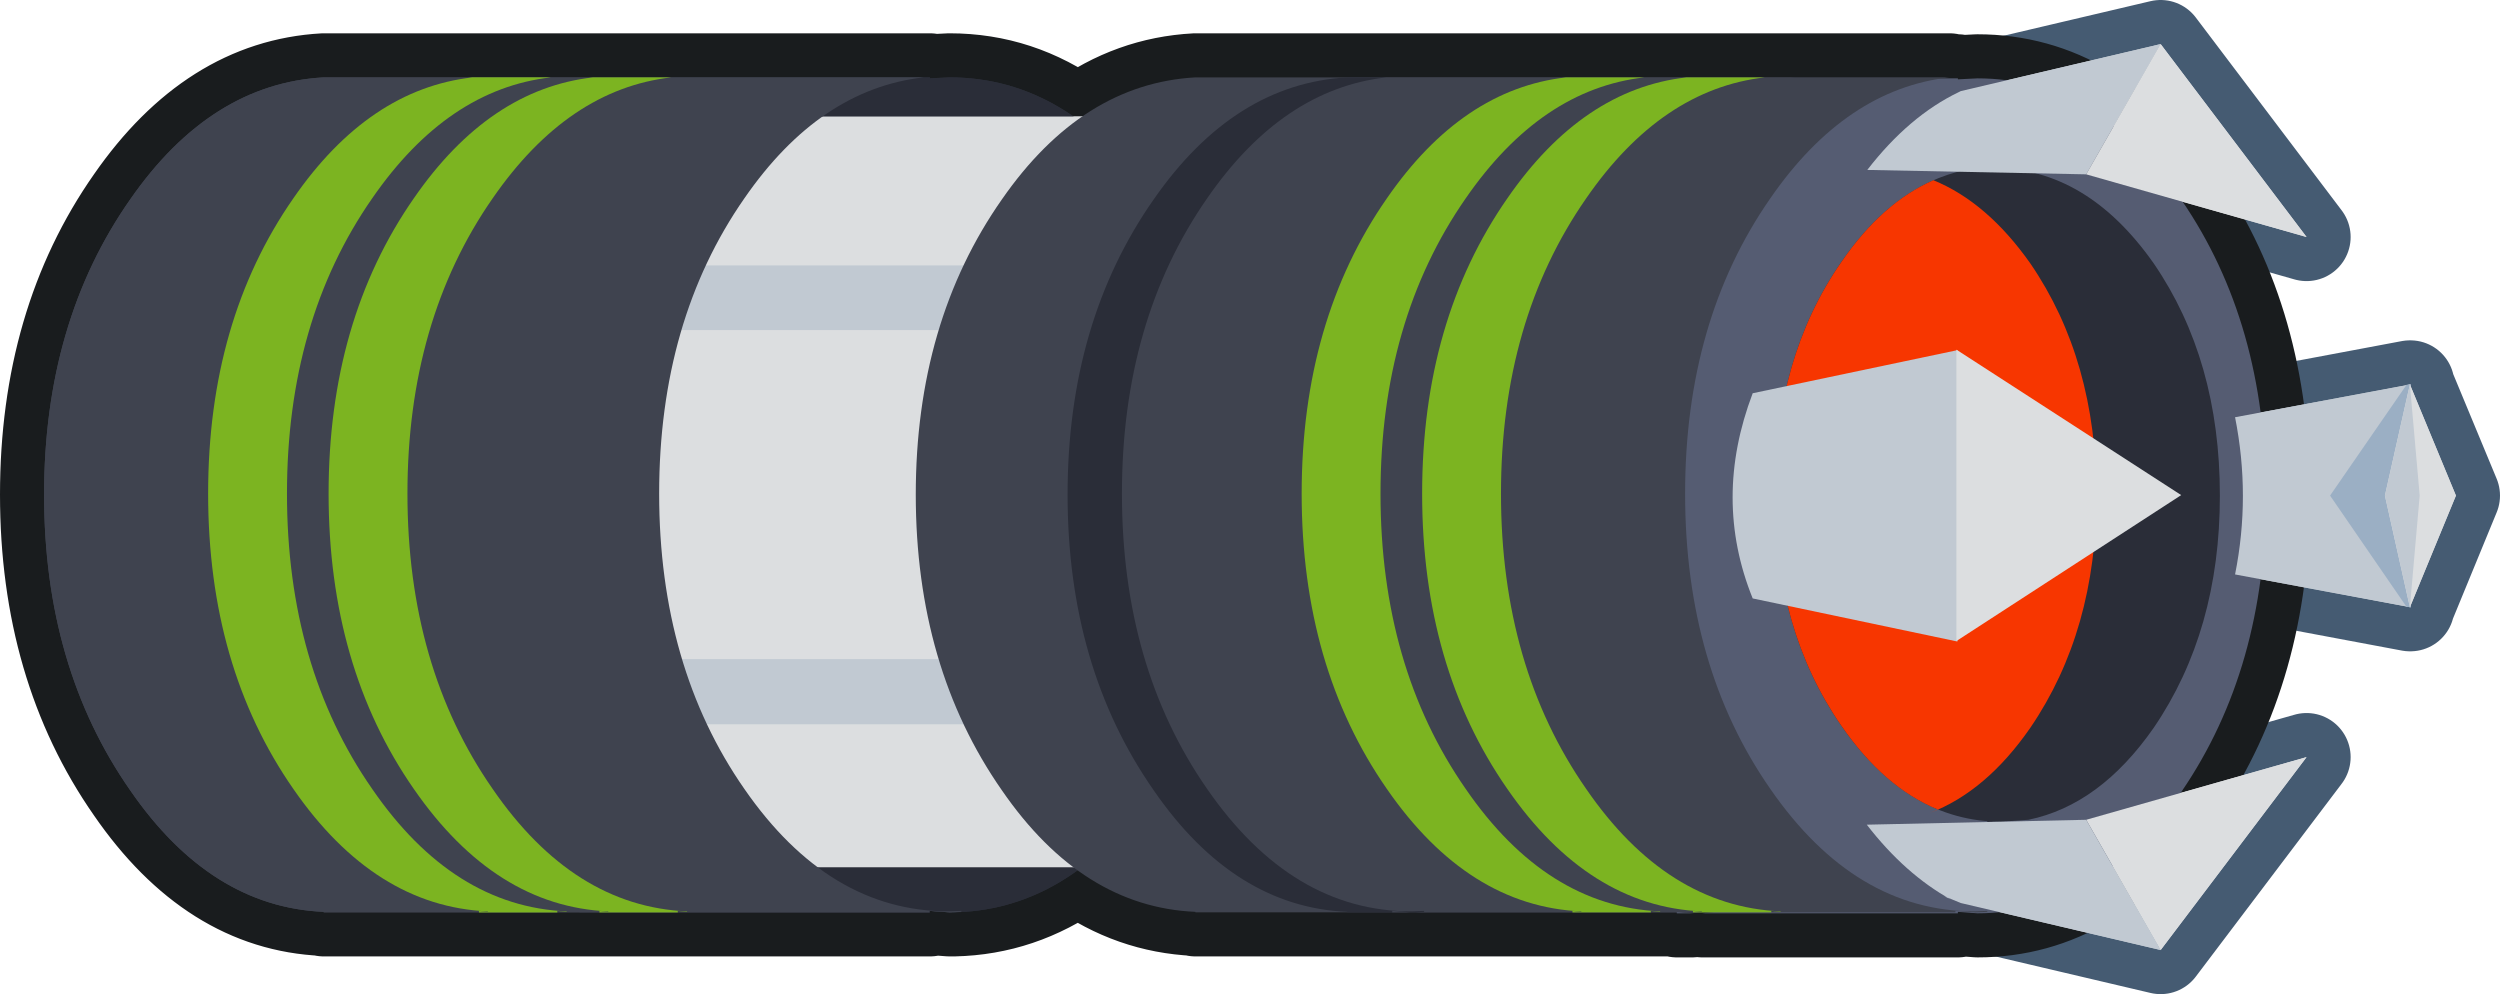 <?xml version="1.0" encoding="UTF-8" standalone="no"?>
<svg xmlns:xlink="http://www.w3.org/1999/xlink" height="101.5px" width="255.25px" xmlns="http://www.w3.org/2000/svg">
  <g transform="matrix(1.0, 0.0, 0.0, 1.0, 125.2, 50.5)">
    <path d="M75.0 -41.2 L95.4 -46.0 110.3 -26.3 87.8 -32.7 65.45 -33.15 Q69.7 -38.65 74.8 -41.1 L75.0 -41.2 M120.85 11.5 L103.0 8.15 Q104.6 0.15 103.0 -7.9 L120.85 -11.25 121.85 0.1 120.85 11.5 121.85 0.1 120.85 -11.25 120.9 -11.25 120.9 -11.1 125.55 0.1 120.9 11.4 120.9 11.5 120.85 11.5 120.9 11.4 120.85 11.5 M95.4 46.5 L87.8 33.2 95.4 46.5 75.0 41.7 73.75 41.2 Q69.2 38.6 65.4 33.7 L87.8 33.2 110.3 26.8 95.4 46.5 M95.4 -46.0 L87.8 -32.7 95.4 -46.0 M120.9 -11.1 L120.85 -11.25 120.9 -11.1" fill="#455b72" fill-rule="evenodd" stroke="none"/>
    <path d="M75.0 -41.2 L95.4 -46.0 110.3 -26.3 87.8 -32.7 65.45 -33.15 Q69.7 -38.65 74.8 -41.1 L75.0 -41.2 M120.85 -11.25 L103.0 -7.9 Q104.6 0.15 103.0 8.15 L120.85 11.5 121.85 0.1 120.85 -11.25 120.9 -11.25 120.9 -11.1 125.55 0.1 120.9 11.4 120.9 11.5 120.85 11.5 120.9 11.4 M120.85 -11.25 L120.9 -11.1 M87.8 -32.7 L95.4 -46.0 M87.8 33.2 L95.4 46.5 110.3 26.8 87.8 33.2 65.4 33.7 Q69.2 38.6 73.75 41.2 L75.0 41.7 95.4 46.5" fill="none" stroke="#455b72" stroke-linecap="round" stroke-linejoin="round" stroke-width="9.0"/>
    <path d="M-15.15 -38.3 Q-19.35 -35.25 -22.9 -30.15 -31.7 -17.6 -31.7 0.0 -31.7 17.6 -22.9 30.2 -19.35 35.35 -15.15 38.4 -20.95 42.5 -27.8 42.65 L-27.05 42.6 -27.05 42.5 -28.35 42.55 Q-40.55 42.55 -49.2 30.05 -57.9 17.55 -57.9 -0.1 -57.9 -17.75 -49.2 -30.25 -41.5 -41.4 -30.9 -42.6 L-30.25 -42.6 -30.25 -42.5 -28.25 -42.6 Q-21.1 -42.6 -15.15 -38.3 M-30.25 42.5 L-30.25 42.65 -30.3 42.65 -30.3 42.5 -30.25 42.5" fill="#2a2d38" fill-rule="evenodd" stroke="none"/>
    <path d="M73.1 -42.5 Q62.95 -41.0 55.55 -30.25 46.85 -17.75 46.85 -0.1 46.85 17.55 55.55 30.05 64.2 42.55 76.4 42.55 L77.7 42.5 77.7 42.6 76.5 42.65 74.45 42.5 74.45 42.65 50.3 42.65 46.3 42.65 46.0 42.65 -3.15 42.65 -3.15 42.6 Q-9.7 42.3 -15.15 38.4 -19.35 35.35 -22.9 30.2 -31.7 17.6 -31.7 0.0 -31.7 -17.6 -22.9 -30.15 -19.35 -35.25 -15.15 -38.3 -9.7 -42.25 -3.15 -42.6 L73.85 -42.6 73.1 -42.5 M-30.3 42.65 L-92.15 42.65 -92.15 42.6 Q-103.7 42.1 -111.9 30.2 -120.7 17.6 -120.7 0.0 -120.7 -17.6 -111.9 -30.15 -103.7 -41.95 -92.15 -42.6 L-30.9 -42.6 Q-41.5 -41.4 -49.2 -30.25 -57.9 -17.75 -57.9 -0.1 -57.9 17.55 -49.2 30.05 -40.55 42.55 -28.35 42.55 L-27.05 42.5 -27.05 42.6 -27.8 42.65 -28.25 42.65 -30.25 42.5 -30.3 42.5 -30.3 42.65" fill="#3f434f" fill-rule="evenodd" stroke="none"/>
    <path d="M50.3 42.65 L74.45 42.65 74.45 42.5 76.5 42.65 77.7 42.6 77.7 42.5 76.4 42.55 Q64.2 42.55 55.55 30.05 46.85 17.55 46.85 -0.1 46.85 -17.75 55.55 -30.25 62.95 -41.0 73.1 -42.5 L74.7 -42.5 74.7 -42.4 76.7 -42.5 Q88.85 -42.5 97.55 -30.05 106.15 -17.5 106.15 0.1 106.15 17.7 97.55 30.3 88.85 42.75 76.7 42.75 L74.7 42.6 74.7 42.75 48.6 42.75 50.3 42.65 M46.0 42.65 L46.3 42.65 47.55 42.75 46.0 42.75 46.0 42.65" fill="#555c72" fill-rule="evenodd" stroke="none"/>
    <path d="M73.1 -42.5 Q62.95 -41.0 55.55 -30.25 46.85 -17.75 46.85 -0.1 46.85 17.55 55.55 30.05 64.2 42.55 76.4 42.55 L77.7 42.5 77.7 42.6 76.5 42.65 74.45 42.5 74.45 42.65 50.3 42.65 48.6 42.75 74.7 42.75 74.7 42.6 76.7 42.75 Q88.85 42.75 97.55 30.3 106.15 17.7 106.15 0.1 106.15 -17.5 97.55 -30.05 88.85 -42.5 76.7 -42.5 L74.7 -42.4 74.7 -42.5 73.1 -42.5 73.85 -42.6 -3.15 -42.6 Q-9.7 -42.25 -15.15 -38.3 -19.35 -35.25 -22.9 -30.15 -31.7 -17.6 -31.7 0.0 -31.7 17.6 -22.9 30.2 -19.35 35.35 -15.15 38.4 -9.7 42.3 -3.15 42.6 L-3.15 42.65 46.0 42.65 46.3 42.65 50.3 42.65 M-30.3 42.65 L-92.15 42.65 -92.15 42.6 Q-103.7 42.1 -111.9 30.2 -120.7 17.6 -120.7 0.0 -120.7 -17.6 -111.9 -30.15 -103.7 -41.95 -92.15 -42.6 L-30.9 -42.6 -30.25 -42.6 -30.25 -42.5 -28.25 -42.6 Q-21.1 -42.6 -15.15 -38.3 M-30.9 -42.6 Q-41.5 -41.4 -49.2 -30.25 -57.9 -17.75 -57.9 -0.1 -57.9 17.55 -49.2 30.05 -40.55 42.55 -28.35 42.55 L-27.05 42.5 -27.05 42.6 -27.8 42.65 Q-20.95 42.5 -15.15 38.4 M-27.8 42.65 L-28.25 42.65 -30.25 42.5 -30.25 42.65 -30.3 42.65 -30.3 42.5 -30.25 42.5 M46.0 42.65 L46.0 42.75 47.55 42.75 46.3 42.65" fill="none" stroke="#191c1e" stroke-linecap="round" stroke-linejoin="round" stroke-width="9.0"/>
    <path d="M-28.25 -42.6 Q-16.1 -42.6 -7.4 -30.15 1.2 -17.6 1.2 0.0 1.2 17.6 -7.4 30.2 -16.1 42.65 -28.25 42.65 L-30.25 42.5 -30.25 42.65 -66.05 42.65 -66.05 -42.6 -30.25 -42.6 -30.25 -42.5 -28.25 -42.6" fill="#2a2d38" fill-rule="evenodd" stroke="none"/>
    <path d="M66.0 -9.9 Q63.15 -5.0 59.2 -5.0 L58.55 -5.05 58.55 -5.0 -90.15 -5.0 -90.15 -5.05 Q-93.9 -5.2 -96.6 -9.9 -99.45 -14.9 -99.45 -21.8 -99.45 -28.75 -96.6 -33.7 -93.9 -38.35 -90.15 -38.6 L58.55 -38.6 58.55 -38.55 59.2 -38.6 Q63.15 -38.6 66.0 -33.7 68.8 -28.75 68.8 -21.8 68.8 -14.9 66.0 -9.9" fill="#dcdee0" fill-rule="evenodd" stroke="none"/>
    <path d="M66.0 33.15 Q63.15 38.05 59.2 38.05 L58.55 38.0 58.55 38.05 -90.15 38.05 -90.15 38.0 Q-93.9 37.85 -96.6 33.15 -99.45 28.15 -99.45 21.25 -99.45 14.3 -96.6 9.35 -93.9 4.7 -90.15 4.45 L58.55 4.45 58.55 4.5 59.2 4.45 Q63.15 4.45 66.0 9.35 68.8 14.3 68.8 21.25 68.8 28.15 66.0 33.15" fill="#dcdee0" fill-rule="evenodd" stroke="none"/>
    <path d="M77.85 11.9 Q75.0 16.8 71.05 16.8 L70.4 16.75 70.4 16.8 -78.3 16.8 -78.3 16.75 Q-82.05 16.6 -84.75 11.9 -87.6 6.9 -87.6 0.0 -87.6 -6.95 -84.75 -11.9 -82.05 -16.55 -78.3 -16.8 L70.4 -16.8 70.4 -16.75 71.05 -16.8 Q75.0 -16.8 77.85 -11.9 80.65 -6.95 80.65 0.0 80.65 6.9 77.85 11.9" fill="#c1c9d2" fill-rule="evenodd" stroke="none"/>
    <path d="M52.25 4.45 L52.25 23.45 -99.4 23.45 -99.45 21.25 Q-99.45 14.3 -96.6 9.35 -93.9 4.7 -90.2 4.45 L52.25 4.45 M52.25 -23.4 L52.25 -5.0 -90.2 -5.0 -90.2 -5.05 Q-93.9 -5.2 -96.6 -9.9 -99.45 -14.85 -99.45 -21.8 L-99.45 -23.4 52.25 -23.4" fill="#c1c9d2" fill-rule="evenodd" stroke="none"/>
    <path d="M53.65 11.9 Q50.8 16.8 46.85 16.8 L46.2 16.75 46.2 16.8 -102.5 16.8 -102.5 16.75 Q-106.25 16.6 -108.95 11.9 -111.8 6.9 -111.8 0.0 -111.8 -6.95 -108.95 -11.9 -106.25 -16.55 -102.5 -16.8 L46.2 -16.8 46.2 -16.75 46.85 -16.8 Q50.8 -16.8 53.65 -11.9 56.45 -6.95 56.45 0.0 56.45 6.9 53.65 11.9" fill="#dcdee0" fill-rule="evenodd" stroke="none"/>
    <path d="M-92.15 -42.6 L-30.9 -42.6 Q-41.5 -41.4 -49.2 -30.25 -57.9 -17.75 -57.9 -0.1 -57.9 17.55 -49.2 30.05 -40.55 42.55 -28.35 42.55 L-27.05 42.5 -27.05 42.6 -28.25 42.65 -30.3 42.5 -30.3 42.65 -92.15 42.65 -92.15 42.6 Q-103.7 42.1 -111.9 30.2 -120.7 17.6 -120.7 0.0 -120.7 -17.6 -111.9 -30.15 -103.7 -41.95 -92.15 -42.6" fill="#3f434f" fill-rule="evenodd" stroke="none"/>
    <path d="M-56.65 -42.6 Q-67.2 -41.4 -74.9 -30.25 -83.6 -17.75 -83.6 -0.1 -83.6 17.55 -74.9 30.05 -66.65 42.05 -55.05 42.55 L-55.05 42.6 -56.0 42.5 -56.0 42.65 -64.0 42.65 -64.0 42.5 -63.1 42.6 -63.1 42.55 Q-74.65 42.05 -82.95 30.05 -91.65 17.55 -91.65 -0.1 -91.65 -17.75 -82.95 -30.25 -75.25 -41.4 -64.65 -42.6 L-56.65 -42.6" fill="#7cb421" fill-rule="evenodd" stroke="none"/>
    <path d="M-68.95 -42.6 Q-79.5 -41.4 -87.2 -30.25 -95.9 -17.75 -95.9 -0.1 -95.9 17.55 -87.2 30.05 -78.95 42.05 -67.35 42.55 L-67.35 42.6 -68.3 42.5 -68.3 42.65 -76.3 42.65 -76.3 42.5 -75.4 42.6 -75.4 42.55 Q-86.95 42.05 -95.25 30.05 -103.95 17.55 -103.95 -0.1 -103.95 -17.75 -95.25 -30.25 -87.55 -41.4 -76.95 -42.6 L-68.95 -42.6" fill="#7cb421" fill-rule="evenodd" stroke="none"/>
    <path d="M76.6 -33.35 L76.75 -33.35 76.75 -33.3 78.3 -33.35 Q87.85 -33.35 94.7 -23.6 101.45 -13.75 101.45 0.1 101.45 13.9 94.7 23.8 89.2 31.7 81.9 33.2 L79.15 33.4 Q69.6 33.4 62.8 23.6 56.0 13.8 56.0 -0.1 56.0 -13.95 62.8 -23.75 68.6 -32.2 76.6 -33.35 M80.25 33.5 L78.3 33.55 77.0 33.5 77.7 33.5 77.7 33.35 79.25 33.5 80.25 33.5" fill="#2a2d38" fill-rule="evenodd" stroke="none"/>
    <path d="M62.8 -23.75 Q66.95 -29.8 72.2 -32.1 77.7 -29.85 82.1 -23.6 88.85 -13.75 88.85 0.1 88.85 13.9 82.1 23.8 77.6 30.3 71.85 32.5 L72.65 32.15 Q67.15 29.9 62.8 23.6 56.0 13.8 56.0 -0.1 56.0 -13.95 62.8 -23.75" fill="#f73600" fill-rule="evenodd" stroke="none"/>
    <path d="M55.0 -42.6 Q44.45 -41.4 36.75 -30.25 28.05 -17.75 28.05 -0.1 28.05 17.55 36.75 30.05 45.0 42.05 56.6 42.55 L56.6 42.6 55.65 42.5 55.65 42.65 47.65 42.65 47.65 42.5 48.55 42.6 48.55 42.55 Q37.0 42.05 28.7 30.05 20.0 17.55 20.0 -0.1 20.0 -17.75 28.7 -30.25 36.4 -41.4 47.0 -42.6 L55.0 -42.6" fill="#7cb421" fill-rule="evenodd" stroke="none"/>
    <path d="M42.7 -42.6 Q32.15 -41.4 24.45 -30.25 15.75 -17.75 15.75 -0.1 15.75 17.55 24.45 30.05 32.7 42.05 44.3 42.55 L44.3 42.6 43.35 42.5 43.35 42.65 35.35 42.65 35.35 42.5 36.25 42.6 36.25 42.55 Q24.7 42.05 16.4 30.05 7.7 17.55 7.7 -0.1 7.7 -17.75 16.4 -30.25 24.1 -41.4 34.7 -42.6 L42.7 -42.6" fill="#7cb421" fill-rule="evenodd" stroke="none"/>
    <path d="M74.65 -14.75 L74.65 15.0 53.75 10.6 Q49.65 0.45 53.75 -10.35 L74.65 -14.75" fill="#c1c9d2" fill-rule="evenodd" stroke="none"/>
    <path d="M120.9 -11.25 L120.9 11.5 103.0 8.15 Q104.6 0.15 103.0 -7.9 L120.9 -11.25" fill="#c1c9d2" fill-rule="evenodd" stroke="none"/>
    <path d="M97.5 0.05 L74.55 14.95 74.55 -14.8 97.5 0.05" fill="#dcdee0" fill-rule="evenodd" stroke="none"/>
    <path d="M120.5 -11.2 L120.95 -11.25 120.95 11.5 120.5 11.45 112.7 0.1 120.5 -11.2" fill="#9bafc4" fill-rule="evenodd" stroke="none"/>
    <path d="M118.3 0.1 L120.85 -11.25 125.55 0.1 120.85 11.5 118.3 0.1" fill="#dcdee0" fill-rule="evenodd" stroke="none"/>
    <path d="M121.85 0.1 L120.85 11.5 118.3 0.1 120.85 -11.25 121.85 0.1" fill="#c1c9d2" fill-rule="evenodd" stroke="none"/>
    <path d="M87.8 -32.7 L65.45 -33.15 Q69.7 -38.65 74.8 -41.1 L75.0 -41.2 95.4 -46.0 87.8 -32.7" fill="#c1c9d2" fill-rule="evenodd" stroke="none"/>
    <path d="M95.4 -46.0 L110.3 -26.3 87.8 -32.7 95.4 -46.0" fill="#dcdee0" fill-rule="evenodd" stroke="none"/>
    <path d="M87.8 33.2 L110.3 26.8 95.4 46.5 87.8 33.2" fill="#dcdee0" fill-rule="evenodd" stroke="none"/>
    <path d="M87.8 33.2 L95.4 46.5 75.0 41.7 73.3 41.0 74.0 41.35 Q69.3 38.75 65.4 33.7 L87.8 33.2" fill="#c1c9d2" fill-rule="evenodd" stroke="none"/>
    <path d="M-28.25 -42.6 Q-16.1 -42.6 -7.4 -30.15 1.2 -17.6 1.2 0.0 1.2 17.6 -7.4 30.2 -16.1 42.65 -28.25 42.65 L-30.25 42.5 -30.25 42.65 -66.05 42.65 -66.05 -42.6 -30.25 -42.6 -30.25 -42.5 -28.25 -42.6" fill="#2a2d38" fill-rule="evenodd" stroke="none"/>
    <path d="M66.0 -9.9 Q63.15 -5.0 59.2 -5.0 L58.55 -5.05 58.55 -5.0 -90.15 -5.0 -90.15 -5.05 Q-93.9 -5.2 -96.6 -9.9 -99.45 -14.9 -99.45 -21.8 -99.45 -28.75 -96.6 -33.7 -93.9 -38.35 -90.15 -38.6 L58.55 -38.6 58.55 -38.55 59.2 -38.6 Q63.15 -38.6 66.0 -33.7 68.8 -28.75 68.8 -21.8 68.8 -14.9 66.0 -9.9" fill="#dcdee0" fill-rule="evenodd" stroke="none"/>
    <path d="M66.0 33.15 Q63.15 38.05 59.2 38.05 L58.55 38.0 58.55 38.05 -90.15 38.05 -90.15 38.0 Q-93.9 37.85 -96.6 33.15 -99.45 28.15 -99.45 21.25 -99.45 14.3 -96.6 9.35 -93.9 4.7 -90.15 4.45 L58.55 4.45 58.55 4.5 59.2 4.45 Q63.15 4.45 66.0 9.35 68.8 14.3 68.8 21.25 68.8 28.15 66.0 33.15" fill="#dcdee0" fill-rule="evenodd" stroke="none"/>
    <path d="M77.85 11.9 Q75.0 16.8 71.05 16.8 L70.4 16.75 70.4 16.8 -78.3 16.8 -78.3 16.75 Q-82.05 16.6 -84.75 11.9 -87.6 6.9 -87.6 0.0 -87.6 -6.95 -84.75 -11.9 -82.05 -16.55 -78.3 -16.8 L70.4 -16.8 70.4 -16.75 71.05 -16.8 Q75.0 -16.8 77.85 -11.9 80.65 -6.95 80.65 0.0 80.65 6.9 77.85 11.9" fill="#c1c9d2" fill-rule="evenodd" stroke="none"/>
    <path d="M52.25 4.45 L52.25 23.45 -99.4 23.45 -99.45 21.25 Q-99.45 14.3 -96.6 9.35 -93.9 4.7 -90.2 4.45 L52.25 4.45 M52.25 -23.4 L52.25 -5.0 -90.2 -5.0 -90.2 -5.05 Q-93.9 -5.2 -96.6 -9.9 -99.45 -14.85 -99.45 -21.8 L-99.45 -23.4 52.25 -23.4" fill="#c1c9d2" fill-rule="evenodd" stroke="none"/>
    <path d="M53.65 11.9 Q50.8 16.8 46.85 16.8 L46.2 16.75 46.2 16.8 -102.5 16.8 -102.5 16.75 Q-106.25 16.6 -108.95 11.9 -111.8 6.9 -111.8 0.0 -111.8 -6.95 -108.95 -11.9 -106.25 -16.55 -102.5 -16.8 L46.2 -16.8 46.2 -16.75 46.85 -16.8 Q50.8 -16.8 53.65 -11.9 56.45 -6.95 56.45 0.0 56.45 6.9 53.65 11.9" fill="#dcdee0" fill-rule="evenodd" stroke="none"/>
    <path d="M-92.15 -42.6 L-30.9 -42.6 Q-41.5 -41.4 -49.2 -30.25 -57.9 -17.75 -57.9 -0.1 -57.9 17.55 -49.2 30.05 -40.55 42.55 -28.35 42.55 L-27.05 42.5 -27.05 42.6 -28.25 42.65 -30.3 42.5 -30.3 42.65 -92.15 42.65 -92.15 42.6 Q-103.7 42.1 -111.9 30.2 -120.7 17.6 -120.7 0.0 -120.7 -17.6 -111.9 -30.15 -103.7 -41.95 -92.15 -42.6" fill="#3f434f" fill-rule="evenodd" stroke="none"/>
    <path d="M-56.65 -42.6 Q-67.2 -41.4 -74.9 -30.25 -83.6 -17.75 -83.6 -0.1 -83.6 17.55 -74.9 30.05 -66.65 42.05 -55.05 42.55 L-55.05 42.6 -56.0 42.5 -56.0 42.65 -64.0 42.65 -64.0 42.5 -63.1 42.6 -63.1 42.55 Q-74.65 42.05 -82.95 30.05 -91.65 17.55 -91.65 -0.1 -91.65 -17.75 -82.95 -30.25 -75.25 -41.4 -64.65 -42.6 L-56.65 -42.6" fill="#7cb421" fill-rule="evenodd" stroke="none"/>
    <path d="M-68.95 -42.6 Q-79.5 -41.4 -87.2 -30.25 -95.9 -17.75 -95.9 -0.1 -95.9 17.55 -87.2 30.05 -78.95 42.05 -67.35 42.55 L-67.35 42.6 -68.3 42.5 -68.3 42.65 -76.3 42.65 -76.3 42.5 -75.4 42.6 -75.4 42.55 Q-86.95 42.05 -95.25 30.05 -103.95 17.55 -103.95 -0.1 -103.95 -17.75 -95.25 -30.25 -87.55 -41.4 -76.95 -42.6 L-68.95 -42.6" fill="#7cb421" fill-rule="evenodd" stroke="none"/>
    <path d="M-3.15 -42.6 L58.1 -42.6 Q47.5 -41.4 39.8 -30.25 31.1 -17.75 31.1 -0.1 31.1 17.55 39.8 30.05 48.45 42.55 60.65 42.55 L61.95 42.5 61.95 42.6 60.75 42.65 58.7 42.5 58.7 42.65 -3.15 42.65 -3.15 42.6 Q-14.7 42.1 -22.9 30.2 -31.7 17.6 -31.7 0.0 -31.7 -17.6 -22.9 -30.15 -14.7 -41.95 -3.15 -42.6" fill="#3f434f" fill-rule="evenodd" stroke="none"/>
    <path d="M12.35 -42.6 L73.6 -42.6 Q63.0 -41.4 55.3 -30.25 46.6 -17.75 46.6 -0.1 46.6 17.55 55.3 30.05 63.95 42.55 76.15 42.55 L77.45 42.5 77.45 42.6 76.25 42.65 74.2 42.5 74.2 42.65 12.35 42.65 12.35 42.6 Q0.8 42.1 -7.4 30.2 -16.2 17.6 -16.2 0.0 -16.2 -17.6 -7.4 -30.15 0.8 -41.95 12.35 -42.6" fill="#2a2d38" fill-rule="evenodd" stroke="none"/>
    <path d="M97.55 -30.05 Q106.15 -17.5 106.15 0.1 106.15 17.7 97.55 30.3 88.85 42.75 76.7 42.75 L74.7 42.6 74.7 42.75 48.6 42.75 52.65 42.3 52.65 42.15 47.95 42.65 Q35.7 42.65 27.05 30.15 18.4 17.65 18.4 0.0 18.4 -17.65 27.05 -30.15 34.75 -41.3 45.35 -42.5 L74.7 -42.5 74.7 -42.4 76.7 -42.5 Q88.85 -42.5 97.55 -30.05 M46.0 42.6 L47.75 42.75 46.0 42.75 46.0 42.6" fill="#555c72" fill-rule="evenodd" stroke="none"/>
    <path d="M55.55 -30.25 Q46.85 -17.75 46.85 -0.1 46.85 17.55 55.55 30.05 64.2 42.55 76.4 42.55 L77.7 42.5 77.7 42.6 76.5 42.65 74.45 42.5 74.45 42.65 19.3 42.65 20.2 42.6 20.2 42.5 18.9 42.55 Q6.7 42.55 -1.95 30.05 -10.65 17.55 -10.65 -0.1 -10.65 -17.75 -1.95 -30.25 5.75 -41.4 16.35 -42.6 L73.85 -42.6 Q63.25 -41.4 55.55 -30.25 M16.95 42.5 L18.75 42.65 16.95 42.65 16.95 42.5" fill="#3f434f" fill-rule="evenodd" stroke="none"/>
    <path d="M78.3 -33.35 Q87.85 -33.35 94.7 -23.6 101.45 -13.75 101.45 0.1 101.45 13.9 94.7 23.8 89.2 31.7 81.9 33.2 L79.15 33.4 Q69.6 33.4 62.8 23.6 56.0 13.8 56.0 -0.1 56.0 -13.95 62.8 -23.75 68.6 -32.2 76.6 -33.35 L76.75 -33.35 76.75 -33.3 78.3 -33.35 M80.25 33.5 L78.3 33.55 77.0 33.5 77.7 33.5 77.7 33.35 79.25 33.5 80.25 33.5" fill="#2a2d38" fill-rule="evenodd" stroke="none"/>
    <path d="M62.8 -23.75 Q66.95 -29.8 72.2 -32.1 77.7 -29.85 82.1 -23.6 88.85 -13.75 88.85 0.1 88.85 13.9 82.1 23.8 77.6 30.3 71.85 32.5 L72.65 32.15 Q67.15 29.9 62.8 23.6 56.0 13.8 56.0 -0.1 56.0 -13.95 62.8 -23.75" fill="#f73600" fill-rule="evenodd" stroke="none"/>
    <path d="M55.0 -42.6 Q44.45 -41.4 36.75 -30.25 28.05 -17.75 28.05 -0.1 28.05 17.55 36.75 30.05 45.0 42.05 56.6 42.55 L56.6 42.6 55.65 42.5 55.65 42.65 47.65 42.65 47.65 42.5 48.55 42.6 48.55 42.55 Q37.0 42.05 28.7 30.05 20.0 17.55 20.0 -0.1 20.0 -17.75 28.7 -30.25 36.4 -41.4 47.0 -42.6 L55.0 -42.6" fill="#7cb421" fill-rule="evenodd" stroke="none"/>
    <path d="M42.7 -42.6 Q32.15 -41.4 24.45 -30.25 15.75 -17.75 15.75 -0.1 15.75 17.55 24.45 30.05 32.7 42.05 44.3 42.55 L44.3 42.6 43.35 42.5 43.35 42.65 35.35 42.65 35.35 42.5 36.25 42.6 36.25 42.55 Q24.7 42.05 16.4 30.05 7.7 17.55 7.7 -0.1 7.7 -17.75 16.4 -30.25 24.1 -41.4 34.7 -42.6 L42.7 -42.6" fill="#7cb421" fill-rule="evenodd" stroke="none"/>
    <path d="M120.9 -11.25 L120.9 11.5 103.0 8.15 Q104.6 0.15 103.0 -7.9 L120.9 -11.25" fill="#c1c9d2" fill-rule="evenodd" stroke="none"/>
    <path d="M120.5 -11.2 L120.95 -11.25 120.95 11.5 120.5 11.45 112.7 0.1 120.5 -11.2" fill="#9bafc4" fill-rule="evenodd" stroke="none"/>
    <path d="M118.3 0.1 L120.85 -11.25 125.55 0.1 120.85 11.5 118.3 0.1" fill="#dcdee0" fill-rule="evenodd" stroke="none"/>
    <path d="M121.85 0.1 L120.85 11.5 118.3 0.1 120.85 -11.25 121.85 0.1" fill="#c1c9d2" fill-rule="evenodd" stroke="none"/>
    <path d="M74.65 -14.75 L74.65 15.0 53.75 10.6 Q49.65 0.45 53.75 -10.35 L74.65 -14.75" fill="#c1c9d2" fill-rule="evenodd" stroke="none"/>
    <path d="M97.5 0.05 L74.55 14.95 74.55 -14.8 97.5 0.05" fill="#dcdee0" fill-rule="evenodd" stroke="none"/>
    <path d="M87.8 -32.7 L65.45 -33.15 Q69.7 -38.65 74.8 -41.1 L75.0 -41.2 95.4 -46.0 87.8 -32.7" fill="#c1c9d2" fill-rule="evenodd" stroke="none"/>
    <path d="M95.4 -46.0 L110.3 -26.3 87.8 -32.7 95.4 -46.0" fill="#dcdee0" fill-rule="evenodd" stroke="none"/>
    <path d="M95.4 46.5 L87.8 33.2 110.3 26.8 95.4 46.5" fill="#dcdee0" fill-rule="evenodd" stroke="none"/>
    <path d="M87.8 33.2 L95.4 46.5 75.0 41.7 73.3 41.0 74.0 41.35 Q69.3 38.75 65.4 33.7 L87.8 33.2" fill="#c1c9d2" fill-rule="evenodd" stroke="none"/>
  </g>
</svg>
